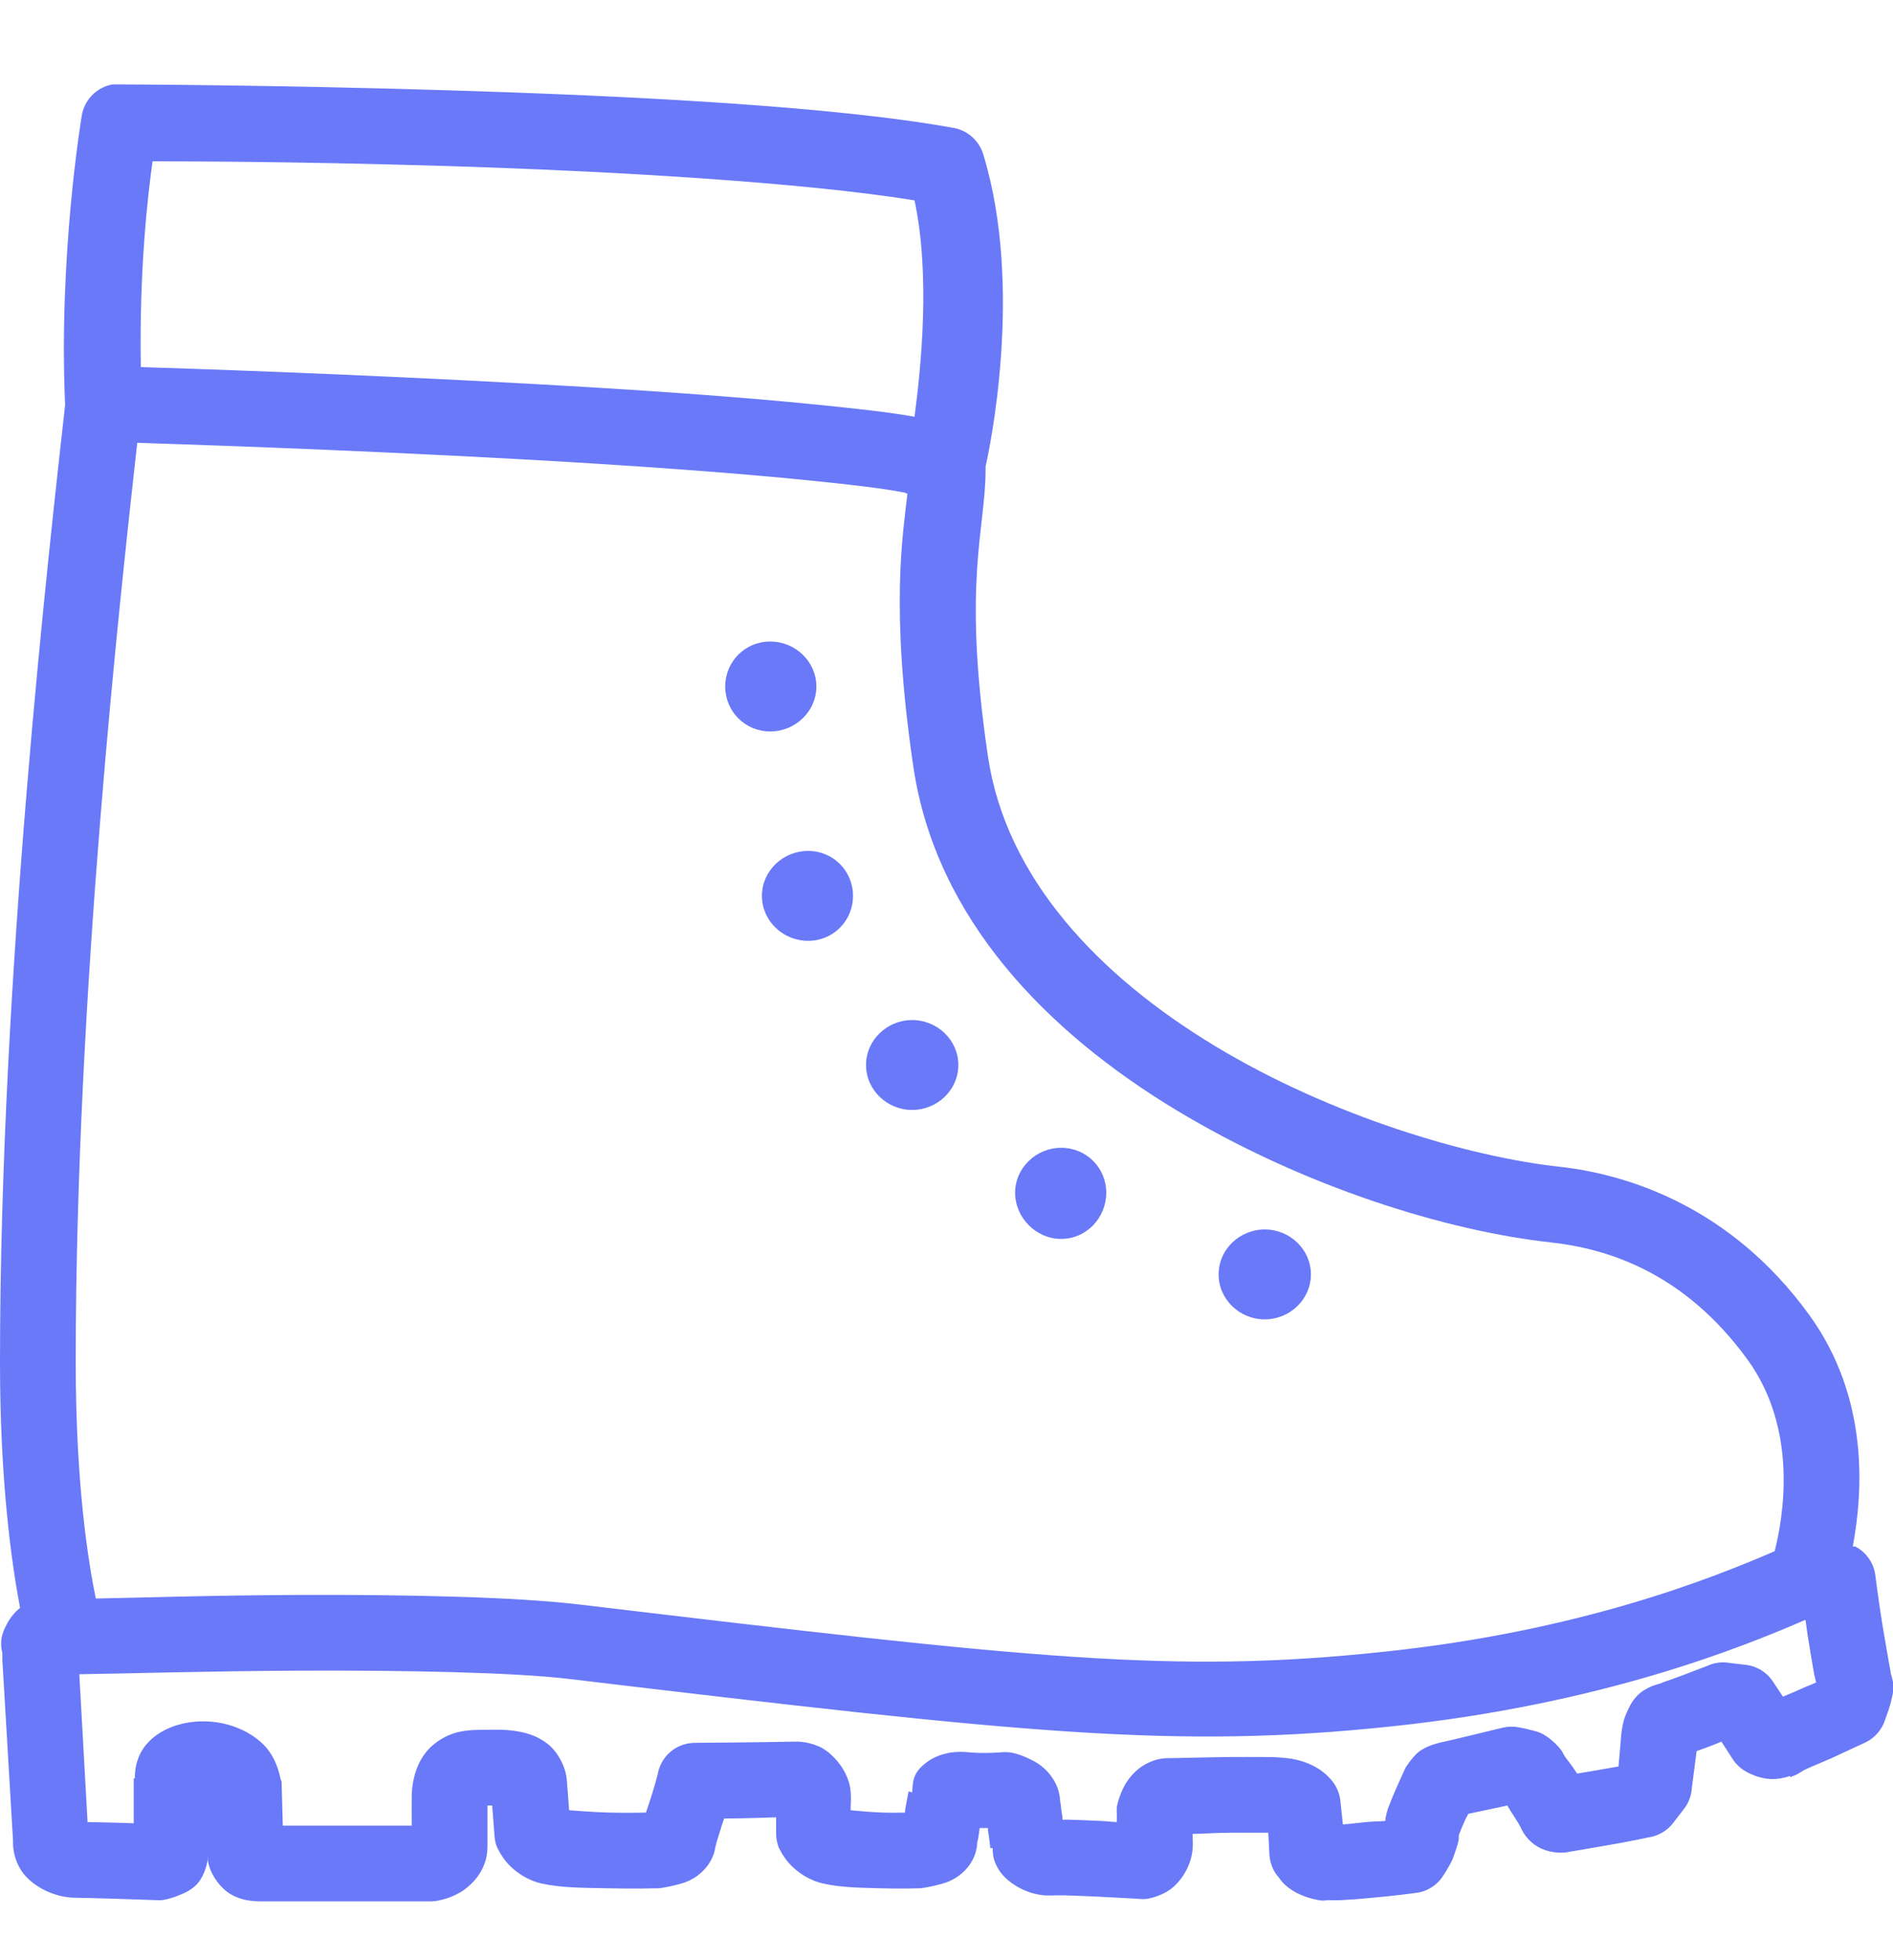 <svg width="28" height="29" viewBox="0 0 28 29" fill="none" xmlns="http://www.w3.org/2000/svg">
<g clip-path="url(#clip0_2511_740)">
<path d="M1.663 1.249C1.424 1.293 1.242 1.483 1.208 1.721C1.208 1.721 0.864 3.758 0.963 5.991C0.731 8.087 0 14.426 0 20.149C0 21.93 0.173 23.133 0.297 23.789C0.147 23.898 0.024 24.139 0.018 24.279C0.013 24.371 0.024 24.408 0.035 24.454V24.559L0.193 27.236V27.254C0.193 27.269 0.182 27.466 0.315 27.674C0.455 27.89 0.787 28.076 1.12 28.076C1.31 28.076 2.31 28.111 2.31 28.111C2.338 28.113 2.369 28.113 2.397 28.111C2.397 28.111 2.507 28.098 2.643 28.041C2.71 28.013 2.809 27.978 2.905 27.884C2.993 27.796 3.067 27.623 3.08 27.446C3.08 27.512 3.06 27.503 3.098 27.621C3.141 27.757 3.257 27.932 3.413 28.024C3.568 28.116 3.728 28.129 3.868 28.129H6.388C6.429 28.127 6.471 28.122 6.51 28.111C6.51 28.111 6.639 28.09 6.79 28.006C6.941 27.923 7.21 27.694 7.21 27.324C7.21 27.171 7.21 26.845 7.21 26.711C7.241 26.711 7.252 26.711 7.28 26.711C7.295 26.917 7.315 27.166 7.315 27.166C7.319 27.221 7.33 27.273 7.35 27.324C7.35 27.324 7.418 27.475 7.525 27.586C7.632 27.698 7.803 27.82 8.015 27.866C8.328 27.934 8.649 27.928 9.012 27.936C9.376 27.945 9.695 27.936 9.695 27.936C9.713 27.936 9.73 27.936 9.748 27.936C9.748 27.936 9.868 27.921 10.01 27.884C10.082 27.864 10.159 27.849 10.273 27.779C10.386 27.709 10.588 27.529 10.588 27.236C10.588 27.403 10.588 27.293 10.605 27.236C10.623 27.18 10.647 27.099 10.675 27.009C10.686 26.976 10.699 26.937 10.71 26.904C11.069 26.902 11.355 26.889 11.48 26.886C11.48 26.978 11.48 27.114 11.48 27.114C11.478 27.186 11.491 27.256 11.515 27.324C11.515 27.324 11.583 27.475 11.69 27.586C11.797 27.698 11.968 27.82 12.18 27.866C12.456 27.928 12.747 27.928 13.037 27.936C13.328 27.945 13.58 27.936 13.58 27.936C13.591 27.936 13.604 27.936 13.615 27.936C13.615 27.936 13.735 27.921 13.877 27.884C13.95 27.864 14.026 27.849 14.14 27.779C14.254 27.709 14.455 27.527 14.455 27.236C14.455 27.291 14.479 27.147 14.49 27.044C14.54 27.044 14.571 27.046 14.613 27.044C14.615 27.055 14.61 27.068 14.613 27.079C14.637 27.212 14.648 27.341 14.648 27.341H14.682C14.687 27.416 14.678 27.503 14.77 27.656C14.899 27.869 15.238 28.063 15.557 28.041C15.479 28.046 15.636 28.037 15.768 28.041C15.899 28.046 16.058 28.05 16.223 28.059C16.548 28.074 16.87 28.094 16.87 28.094C16.898 28.096 16.929 28.096 16.957 28.094C16.957 28.094 17.148 28.068 17.308 27.954C17.467 27.84 17.62 27.606 17.64 27.359C17.649 27.258 17.64 27.225 17.64 27.131C17.819 27.129 17.962 27.116 18.183 27.114C18.368 27.112 18.55 27.114 18.69 27.114C18.734 27.114 18.721 27.112 18.76 27.114L18.777 27.446C18.786 27.569 18.834 27.687 18.918 27.779C18.918 27.779 19.042 28.002 19.425 28.094C19.593 28.135 19.593 28.111 19.652 28.111C19.712 28.111 19.775 28.116 19.845 28.111C19.985 28.103 20.14 28.092 20.3 28.076C20.622 28.048 20.93 28.006 20.93 28.006C21.103 27.989 21.258 27.893 21.35 27.744C21.35 27.744 21.418 27.643 21.473 27.534C21.499 27.479 21.516 27.418 21.543 27.341C21.556 27.302 21.567 27.269 21.578 27.201C21.578 27.195 21.575 27.173 21.578 27.166C21.578 27.164 21.578 27.153 21.578 27.149C21.593 27.105 21.632 27.013 21.665 26.939C21.689 26.884 21.696 26.88 21.718 26.834C21.93 26.788 22.135 26.748 22.295 26.711C22.315 26.74 22.328 26.768 22.348 26.799C22.413 26.899 22.45 26.961 22.47 26.991C22.477 27.011 22.479 27.005 22.488 27.026C22.527 27.114 22.601 27.238 22.75 27.324C22.899 27.409 23.087 27.427 23.223 27.394C23.194 27.4 23.317 27.378 23.433 27.359C23.548 27.339 23.693 27.313 23.835 27.289C24.117 27.241 24.378 27.184 24.378 27.184C24.522 27.164 24.655 27.09 24.745 26.974L24.92 26.746C24.983 26.659 25.018 26.556 25.025 26.449L25.095 25.906C25.161 25.882 25.22 25.863 25.288 25.836C25.377 25.801 25.395 25.795 25.462 25.766L25.62 26.011C25.675 26.101 25.753 26.173 25.848 26.221C25.848 26.221 25.926 26.265 26.023 26.291C26.119 26.318 26.257 26.348 26.477 26.274V26.291C26.62 26.245 26.617 26.217 26.723 26.169C26.828 26.121 26.963 26.068 27.09 26.011C27.342 25.895 27.58 25.784 27.58 25.784C27.705 25.727 27.803 25.628 27.86 25.504C27.86 25.504 27.893 25.419 27.93 25.311C27.948 25.257 27.967 25.198 27.983 25.119C27.998 25.04 28.035 24.961 27.965 24.751C27.965 24.745 27.965 24.74 27.965 24.734C27.956 24.692 27.943 24.613 27.93 24.541C27.906 24.397 27.873 24.22 27.843 24.034C27.783 23.662 27.738 23.299 27.738 23.299C27.713 23.119 27.602 22.962 27.44 22.879C27.44 22.879 27.407 22.881 27.405 22.879C27.556 22.07 27.65 20.678 26.758 19.449C25.618 17.878 24.117 17.377 23.065 17.261C21.728 17.115 19.692 16.515 17.973 15.476C16.253 14.437 14.879 12.993 14.613 11.189C14.23 8.599 14.578 7.829 14.578 6.954C14.578 6.934 14.58 6.919 14.578 6.901C14.623 6.704 15.153 4.27 14.543 2.281C14.483 2.087 14.322 1.938 14.123 1.896C12.335 1.568 9.277 1.417 6.633 1.336C3.988 1.255 1.768 1.249 1.768 1.249C1.75 1.249 1.732 1.249 1.715 1.249C1.698 1.249 1.68 1.249 1.663 1.249ZM2.257 2.386C2.643 2.389 4.237 2.384 6.598 2.456C9.085 2.533 11.854 2.695 13.527 2.964C13.762 4.064 13.626 5.416 13.527 6.166C13.16 6.099 12.69 6.048 12.127 5.991C10.94 5.869 9.371 5.762 7.805 5.676C5.106 5.528 2.778 5.453 2.083 5.431C2.058 4.007 2.185 2.887 2.257 2.386ZM2.03 6.551C2.492 6.567 4.883 6.639 7.735 6.796C9.293 6.882 10.852 6.993 12.005 7.111C12.582 7.17 13.062 7.225 13.37 7.286C13.398 7.291 13.398 7.297 13.422 7.304C13.359 7.897 13.16 8.971 13.51 11.346C13.845 13.608 15.509 15.282 17.395 16.421C19.281 17.561 21.405 18.213 22.942 18.381C23.774 18.473 24.909 18.821 25.848 20.114C26.611 21.166 26.37 22.47 26.25 22.949C25.333 23.345 23.382 24.13 20.475 24.436C17.369 24.767 15.306 24.541 8.557 23.736C7.595 23.623 5.981 23.59 4.445 23.596C3.111 23.601 2.052 23.638 1.417 23.649C1.304 23.098 1.12 21.956 1.12 20.149C1.12 14.728 1.772 8.872 2.03 6.551ZM11.393 9.491C11.021 9.491 10.727 9.787 10.727 10.156C10.727 10.526 11.021 10.821 11.393 10.821C11.764 10.821 12.075 10.526 12.075 10.156C12.075 9.787 11.764 9.491 11.393 9.491ZM11.953 12.589C11.581 12.589 11.27 12.884 11.27 13.254C11.27 13.623 11.581 13.919 11.953 13.919C12.324 13.919 12.617 13.623 12.617 13.254C12.617 12.884 12.324 12.589 11.953 12.589ZM13.492 15.091C13.121 15.091 12.81 15.387 12.81 15.756C12.81 16.126 13.121 16.421 13.492 16.421C13.864 16.421 14.175 16.126 14.175 15.756C14.175 15.387 13.864 15.091 13.492 15.091ZM15.697 16.981C15.326 16.981 15.015 17.277 15.015 17.646C15.015 18.016 15.326 18.329 15.697 18.329C16.069 18.329 16.363 18.016 16.363 17.646C16.363 17.277 16.069 16.981 15.697 16.981ZM18.707 18.189C18.336 18.189 18.025 18.484 18.025 18.854C18.025 19.224 18.336 19.519 18.707 19.519C19.079 19.519 19.39 19.224 19.39 18.854C19.39 18.484 19.079 18.189 18.707 18.189ZM26.705 23.964C26.723 24.073 26.72 24.084 26.74 24.209C26.771 24.397 26.801 24.583 26.828 24.734C26.838 24.797 26.854 24.843 26.863 24.891C26.773 24.933 26.74 24.939 26.617 24.996C26.532 25.036 26.451 25.066 26.372 25.101L26.233 24.891C26.141 24.743 25.985 24.646 25.812 24.629L25.515 24.594C25.425 24.59 25.333 24.607 25.253 24.646C25.253 24.646 25.069 24.714 24.885 24.786C24.793 24.821 24.708 24.85 24.64 24.874C24.605 24.885 24.563 24.904 24.552 24.909C24.421 24.937 24.301 25.007 24.238 25.066C24.157 25.143 24.124 25.206 24.098 25.259C24.045 25.364 24.025 25.421 24.01 25.486C23.979 25.615 23.975 25.731 23.975 25.731L23.94 26.134C23.835 26.151 23.793 26.16 23.642 26.186C23.531 26.206 23.43 26.221 23.328 26.239C23.31 26.213 23.31 26.215 23.293 26.186C23.251 26.121 23.194 26.053 23.152 25.994C23.111 25.935 23.126 25.915 23.012 25.801C22.818 25.613 22.713 25.615 22.628 25.591C22.542 25.567 22.47 25.556 22.47 25.556C22.396 25.541 22.317 25.541 22.242 25.556C22.242 25.556 21.442 25.751 21.367 25.766C21.23 25.793 21.101 25.836 21 25.906C20.95 25.941 20.913 25.987 20.878 26.029C20.843 26.07 20.79 26.151 20.79 26.151C20.79 26.151 20.709 26.326 20.633 26.501C20.595 26.589 20.56 26.674 20.527 26.764C20.512 26.808 20.506 26.845 20.492 26.904C20.49 26.913 20.495 26.93 20.492 26.939C20.383 26.95 20.357 26.943 20.212 26.956C20.088 26.967 19.97 26.985 19.863 26.991L19.828 26.659C19.817 26.519 19.755 26.388 19.652 26.291C19.652 26.291 19.46 26.059 19.04 26.011C18.902 25.996 18.839 25.994 18.69 25.994C18.541 25.994 18.371 25.992 18.183 25.994C17.808 25.998 17.406 26.011 17.273 26.011C17.078 26.011 16.901 26.108 16.8 26.204C16.699 26.3 16.642 26.392 16.608 26.466C16.54 26.613 16.52 26.729 16.52 26.729C16.516 26.77 16.516 26.81 16.52 26.851C16.52 26.851 16.52 26.924 16.52 26.956C16.415 26.952 16.4 26.945 16.275 26.939C16.109 26.93 15.94 26.926 15.803 26.921C15.763 26.919 15.743 26.924 15.715 26.921C15.713 26.904 15.717 26.904 15.715 26.886C15.693 26.768 15.68 26.576 15.68 26.659C15.68 26.442 15.56 26.274 15.47 26.186C15.38 26.099 15.306 26.059 15.242 26.029C15.116 25.965 15.015 25.941 15.015 25.941C14.947 25.922 14.875 25.917 14.805 25.924C14.805 25.924 14.551 25.946 14.332 25.924C14.098 25.9 13.836 25.939 13.633 26.134C13.488 26.272 13.503 26.405 13.492 26.519L13.44 26.501C13.44 26.501 13.412 26.633 13.387 26.781C13.385 26.792 13.39 26.805 13.387 26.816C13.293 26.816 13.241 26.821 13.072 26.816C12.867 26.81 12.701 26.792 12.582 26.781C12.582 26.665 12.593 26.626 12.582 26.501C12.556 26.191 12.3 25.917 12.11 25.836C11.92 25.755 11.76 25.766 11.76 25.766C11.76 25.766 11.119 25.779 10.29 25.784C10.017 25.779 9.78 25.972 9.73 26.239C9.721 26.283 9.667 26.48 9.607 26.659C9.59 26.713 9.57 26.764 9.555 26.816C9.461 26.816 9.306 26.823 9.03 26.816C8.759 26.81 8.544 26.79 8.418 26.781C8.407 26.608 8.393 26.464 8.383 26.326C8.365 26.125 8.242 25.911 8.102 25.801C7.963 25.692 7.827 25.65 7.718 25.626C7.497 25.578 7.308 25.591 7.192 25.591C6.937 25.591 6.685 25.593 6.423 25.801C6.16 26.009 6.09 26.353 6.09 26.589C6.09 26.589 6.088 26.819 6.09 27.009C5.736 27.009 4.723 27.009 4.183 27.009C4.176 26.74 4.165 26.361 4.165 26.361C4.161 26.344 4.154 26.326 4.147 26.309C4.147 26.309 4.106 26.049 3.938 25.854C3.769 25.659 3.463 25.493 3.098 25.469C2.721 25.445 2.369 25.57 2.17 25.801C1.984 26.016 1.995 26.272 1.995 26.309H1.978V26.344C1.978 26.379 1.978 26.683 1.978 26.974C1.743 26.965 1.542 26.961 1.295 26.956L1.173 24.769C1.772 24.762 3.014 24.723 4.445 24.716C5.968 24.71 7.597 24.74 8.418 24.839C15.168 25.644 17.384 25.88 20.598 25.539C23.715 25.209 25.786 24.362 26.705 23.964Z" fill="#6979F8"/>
</g>
<defs>
<clipPath id="clip0_2511_740">
<rect width="28" height="28" fill="white" transform="translate(0 0.689)"/>
</clipPath>
</defs>
</svg>
